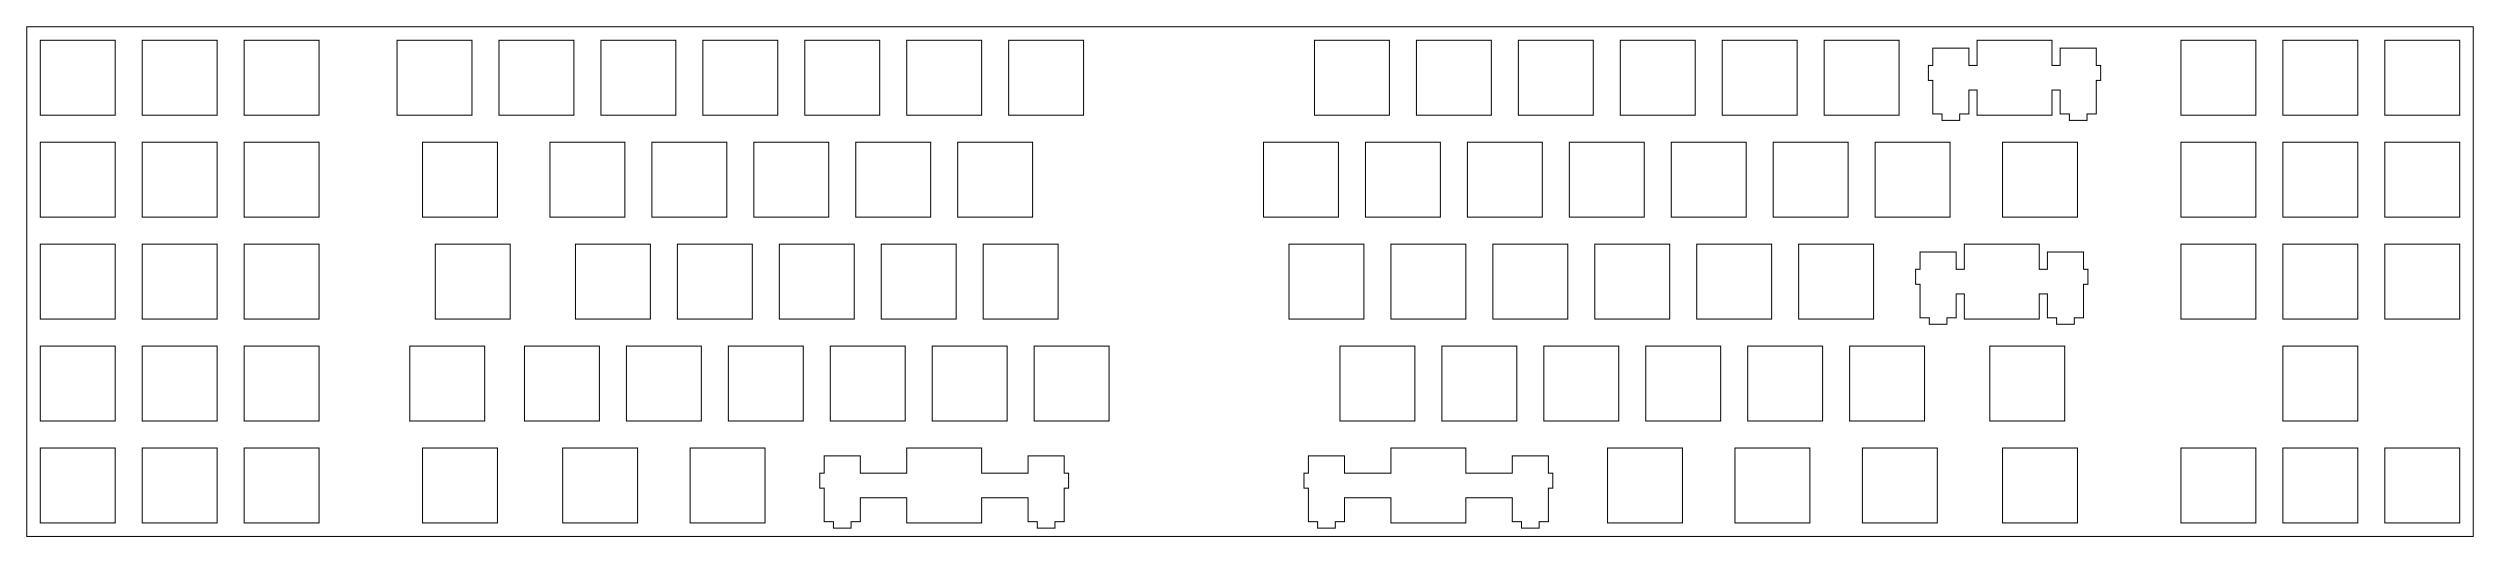 <?xml version="1.0"?>
<!-- Generated by SVGo -->
<svg width="467.202mm" height="105.252mm"
     viewBox="0.000 0.000 467.202 105.252"
     xmlns="http://www.w3.org/2000/svg" 
     xmlns:xlink="http://www.w3.org/1999/xlink">
<polygon points="462.202,100.251 5.001,100.251 5.001,5.001 462.202,5.001" style="fill:none;stroke-width:0.05mm;stroke:black"/>
<polygon points="169.451,83.726 169.451,88.426 160.775,88.426 160.775,85.196 154.025,85.196 154.025,88.426 153.201,88.426 153.201,91.226 154.025,91.226 154.025,97.495 155.751,97.495 155.751,98.696 159.050,98.696 159.050,97.495 160.775,97.495 160.775,93.025 169.451,93.025 169.451,97.726 183.451,97.726 183.451,93.025 192.126,93.025 192.126,97.495 193.851,97.495 193.851,98.696 197.150,98.696 197.150,97.495 198.876,97.495 198.876,91.226 199.701,91.226 199.701,88.426 198.876,88.426 198.876,85.196 192.126,85.196 192.126,88.426 183.451,88.426 183.451,83.726" style="fill:none;stroke-width:0.05mm;stroke:black"/>
<polygon points="259.938,83.726 259.938,88.426 251.263,88.426 251.263,85.196 244.513,85.196 244.513,88.426 243.688,88.426 243.688,91.226 244.513,91.226 244.513,97.495 246.238,97.495 246.238,98.696 249.538,98.696 249.538,97.495 251.263,97.495 251.263,93.025 259.938,93.025 259.938,97.726 273.938,97.726 273.938,93.025 282.613,93.025 282.613,97.495 284.338,97.495 284.338,98.696 287.638,98.696 287.638,97.495 289.363,97.495 289.363,91.226 290.188,91.226 290.188,88.426 289.363,88.426 289.363,85.196 282.613,85.196 282.613,88.426 273.938,88.426 273.938,83.726" style="fill:none;stroke-width:0.05mm;stroke:black"/>
<polygon points="7.526,83.726 7.526,97.726 21.526,97.726 21.526,83.726" style="fill:none;stroke-width:0.05mm;stroke:black"/>
<polygon points="26.576,83.726 26.576,97.726 40.576,97.726 40.576,83.726" style="fill:none;stroke-width:0.05mm;stroke:black"/>
<polygon points="45.626,83.726 45.626,97.726 59.626,97.726 59.626,83.726" style="fill:none;stroke-width:0.05mm;stroke:black"/>
<polygon points="78.963,83.726 78.963,97.726 92.963,97.726 92.963,83.726" style="fill:none;stroke-width:0.05mm;stroke:black"/>
<polygon points="105.157,83.726 105.157,97.726 119.157,97.726 119.157,83.726" style="fill:none;stroke-width:0.05mm;stroke:black"/>
<polygon points="128.968,83.726 128.968,97.726 142.969,97.726 142.969,83.726" style="fill:none;stroke-width:0.05mm;stroke:black"/>
<polygon points="300.419,83.726 300.419,97.726 314.419,97.726 314.419,83.726" style="fill:none;stroke-width:0.05mm;stroke:black"/>
<polygon points="324.232,83.726 324.232,97.726 338.232,97.726 338.232,83.726" style="fill:none;stroke-width:0.05mm;stroke:black"/>
<polygon points="348.044,83.726 348.044,97.726 362.044,97.726 362.044,83.726" style="fill:none;stroke-width:0.05mm;stroke:black"/>
<polygon points="374.238,83.726 374.238,97.726 388.238,97.726 388.238,83.726" style="fill:none;stroke-width:0.05mm;stroke:black"/>
<polygon points="407.576,83.726 407.576,97.726 421.576,97.726 421.576,83.726" style="fill:none;stroke-width:0.05mm;stroke:black"/>
<polygon points="426.626,83.726 426.626,97.726 440.626,97.726 440.626,83.726" style="fill:none;stroke-width:0.05mm;stroke:black"/>
<polygon points="445.676,83.726 445.676,97.726 459.676,97.726 459.676,83.726" style="fill:none;stroke-width:0.05mm;stroke:black"/>
<polygon points="7.526,64.676 7.526,78.676 21.526,78.676 21.526,64.676" style="fill:none;stroke-width:0.05mm;stroke:black"/>
<polygon points="26.576,64.676 26.576,78.676 40.576,78.676 40.576,64.676" style="fill:none;stroke-width:0.05mm;stroke:black"/>
<polygon points="45.626,64.676 45.626,78.676 59.626,78.676 59.626,64.676" style="fill:none;stroke-width:0.05mm;stroke:black"/>
<polygon points="76.582,64.676 76.582,78.676 90.582,78.676 90.582,64.676" style="fill:none;stroke-width:0.05mm;stroke:black"/>
<polygon points="98.013,64.676 98.013,78.676 112.013,78.676 112.013,64.676" style="fill:none;stroke-width:0.05mm;stroke:black"/>
<polygon points="117.063,64.676 117.063,78.676 131.063,78.676 131.063,64.676" style="fill:none;stroke-width:0.05mm;stroke:black"/>
<polygon points="136.113,64.676 136.113,78.676 150.113,78.676 150.113,64.676" style="fill:none;stroke-width:0.05mm;stroke:black"/>
<polygon points="155.163,64.676 155.163,78.676 169.163,78.676 169.163,64.676" style="fill:none;stroke-width:0.05mm;stroke:black"/>
<polygon points="174.213,64.676 174.213,78.676 188.213,78.676 188.213,64.676" style="fill:none;stroke-width:0.05mm;stroke:black"/>
<polygon points="193.263,64.676 193.263,78.676 207.263,78.676 207.263,64.676" style="fill:none;stroke-width:0.05mm;stroke:black"/>
<polygon points="250.413,64.676 250.413,78.676 264.413,78.676 264.413,64.676" style="fill:none;stroke-width:0.05mm;stroke:black"/>
<polygon points="269.463,64.676 269.463,78.676 283.463,78.676 283.463,64.676" style="fill:none;stroke-width:0.05mm;stroke:black"/>
<polygon points="288.513,64.676 288.513,78.676 302.513,78.676 302.513,64.676" style="fill:none;stroke-width:0.05mm;stroke:black"/>
<polygon points="307.563,64.676 307.563,78.676 321.563,78.676 321.563,64.676" style="fill:none;stroke-width:0.05mm;stroke:black"/>
<polygon points="326.613,64.676 326.613,78.676 340.613,78.676 340.613,64.676" style="fill:none;stroke-width:0.05mm;stroke:black"/>
<polygon points="345.663,64.676 345.663,78.676 359.663,78.676 359.663,64.676" style="fill:none;stroke-width:0.05mm;stroke:black"/>
<polygon points="371.857,64.676 371.857,78.676 385.857,78.676 385.857,64.676" style="fill:none;stroke-width:0.05mm;stroke:black"/>
<polygon points="426.626,64.676 426.626,78.676 440.626,78.676 440.626,64.676" style="fill:none;stroke-width:0.05mm;stroke:black"/>
<polygon points="367.094,45.626 367.094,50.326 365.569,50.326 365.569,47.096 358.819,47.096 358.819,50.326 357.994,50.326 357.994,53.126 358.819,53.126 358.819,59.395 360.544,59.395 360.544,60.596 363.844,60.596 363.844,59.395 365.569,59.395 365.569,54.926 367.094,54.926 367.094,59.626 381.094,59.626 381.094,54.926 382.619,54.926 382.619,59.395 384.344,59.395 384.344,60.596 387.644,60.596 387.644,59.395 389.369,59.395 389.369,53.126 390.194,53.126 390.194,50.326 389.369,50.326 389.369,47.096 382.619,47.096 382.619,50.326 381.094,50.326 381.094,45.626" style="fill:none;stroke-width:0.05mm;stroke:black"/>
<polygon points="7.526,45.626 7.526,59.626 21.526,59.626 21.526,45.626" style="fill:none;stroke-width:0.05mm;stroke:black"/>
<polygon points="26.576,45.626 26.576,59.626 40.576,59.626 40.576,45.626" style="fill:none;stroke-width:0.05mm;stroke:black"/>
<polygon points="45.626,45.626 45.626,59.626 59.626,59.626 59.626,45.626" style="fill:none;stroke-width:0.05mm;stroke:black"/>
<polygon points="81.344,45.626 81.344,59.626 95.344,59.626 95.344,45.626" style="fill:none;stroke-width:0.05mm;stroke:black"/>
<polygon points="107.538,45.626 107.538,59.626 121.538,59.626 121.538,45.626" style="fill:none;stroke-width:0.05mm;stroke:black"/>
<polygon points="126.588,45.626 126.588,59.626 140.588,59.626 140.588,45.626" style="fill:none;stroke-width:0.05mm;stroke:black"/>
<polygon points="145.638,45.626 145.638,59.626 159.638,59.626 159.638,45.626" style="fill:none;stroke-width:0.05mm;stroke:black"/>
<polygon points="164.688,45.626 164.688,59.626 178.688,59.626 178.688,45.626" style="fill:none;stroke-width:0.05mm;stroke:black"/>
<polygon points="183.738,45.626 183.738,59.626 197.738,59.626 197.738,45.626" style="fill:none;stroke-width:0.05mm;stroke:black"/>
<polygon points="240.888,45.626 240.888,59.626 254.888,59.626 254.888,45.626" style="fill:none;stroke-width:0.05mm;stroke:black"/>
<polygon points="259.938,45.626 259.938,59.626 273.938,59.626 273.938,45.626" style="fill:none;stroke-width:0.05mm;stroke:black"/>
<polygon points="278.988,45.626 278.988,59.626 292.988,59.626 292.988,45.626" style="fill:none;stroke-width:0.05mm;stroke:black"/>
<polygon points="298.038,45.626 298.038,59.626 312.038,59.626 312.038,45.626" style="fill:none;stroke-width:0.05mm;stroke:black"/>
<polygon points="317.088,45.626 317.088,59.626 331.088,59.626 331.088,45.626" style="fill:none;stroke-width:0.05mm;stroke:black"/>
<polygon points="336.138,45.626 336.138,59.626 350.138,59.626 350.138,45.626" style="fill:none;stroke-width:0.05mm;stroke:black"/>
<polygon points="407.576,45.626 407.576,59.626 421.576,59.626 421.576,45.626" style="fill:none;stroke-width:0.05mm;stroke:black"/>
<polygon points="426.626,45.626 426.626,59.626 440.626,59.626 440.626,45.626" style="fill:none;stroke-width:0.05mm;stroke:black"/>
<polygon points="445.676,45.626 445.676,59.626 459.676,59.626 459.676,45.626" style="fill:none;stroke-width:0.05mm;stroke:black"/>
<polygon points="7.526,26.576 7.526,40.576 21.526,40.576 21.526,26.576" style="fill:none;stroke-width:0.05mm;stroke:black"/>
<polygon points="26.576,26.576 26.576,40.576 40.576,40.576 40.576,26.576" style="fill:none;stroke-width:0.05mm;stroke:black"/>
<polygon points="45.626,26.576 45.626,40.576 59.626,40.576 59.626,26.576" style="fill:none;stroke-width:0.05mm;stroke:black"/>
<polygon points="78.963,26.576 78.963,40.576 92.963,40.576 92.963,26.576" style="fill:none;stroke-width:0.05mm;stroke:black"/>
<polygon points="102.776,26.576 102.776,40.576 116.776,40.576 116.776,26.576" style="fill:none;stroke-width:0.05mm;stroke:black"/>
<polygon points="121.826,26.576 121.826,40.576 135.826,40.576 135.826,26.576" style="fill:none;stroke-width:0.05mm;stroke:black"/>
<polygon points="140.876,26.576 140.876,40.576 154.876,40.576 154.876,26.576" style="fill:none;stroke-width:0.05mm;stroke:black"/>
<polygon points="159.926,26.576 159.926,40.576 173.926,40.576 173.926,26.576" style="fill:none;stroke-width:0.05mm;stroke:black"/>
<polygon points="178.976,26.576 178.976,40.576 192.976,40.576 192.976,26.576" style="fill:none;stroke-width:0.05mm;stroke:black"/>
<polygon points="236.126,26.576 236.126,40.576 250.126,40.576 250.126,26.576" style="fill:none;stroke-width:0.05mm;stroke:black"/>
<polygon points="255.176,26.576 255.176,40.576 269.176,40.576 269.176,26.576" style="fill:none;stroke-width:0.05mm;stroke:black"/>
<polygon points="274.226,26.576 274.226,40.576 288.226,40.576 288.226,26.576" style="fill:none;stroke-width:0.05mm;stroke:black"/>
<polygon points="293.276,26.576 293.276,40.576 307.276,40.576 307.276,26.576" style="fill:none;stroke-width:0.05mm;stroke:black"/>
<polygon points="312.326,26.576 312.326,40.576 326.326,40.576 326.326,26.576" style="fill:none;stroke-width:0.05mm;stroke:black"/>
<polygon points="331.376,26.576 331.376,40.576 345.376,40.576 345.376,26.576" style="fill:none;stroke-width:0.05mm;stroke:black"/>
<polygon points="350.426,26.576 350.426,40.576 364.426,40.576 364.426,26.576" style="fill:none;stroke-width:0.05mm;stroke:black"/>
<polygon points="374.238,26.576 374.238,40.576 388.238,40.576 388.238,26.576" style="fill:none;stroke-width:0.05mm;stroke:black"/>
<polygon points="407.576,26.576 407.576,40.576 421.576,40.576 421.576,26.576" style="fill:none;stroke-width:0.05mm;stroke:black"/>
<polygon points="426.626,26.576 426.626,40.576 440.626,40.576 440.626,26.576" style="fill:none;stroke-width:0.05mm;stroke:black"/>
<polygon points="445.676,26.576 445.676,40.576 459.676,40.576 459.676,26.576" style="fill:none;stroke-width:0.05mm;stroke:black"/>
<polygon points="369.476,7.526 369.476,12.226 367.951,12.226 367.951,8.996 361.201,8.996 361.201,12.226 360.376,12.226 360.376,15.026 361.201,15.026 361.201,21.296 362.926,21.296 362.926,22.496 366.226,22.496 366.226,21.296 367.951,21.296 367.951,16.826 369.476,16.826 369.476,21.526 383.476,21.526 383.476,16.826 385.001,16.826 385.001,21.296 386.726,21.296 386.726,22.496 390.026,22.496 390.026,21.296 391.751,21.296 391.751,15.026 392.576,15.026 392.576,12.226 391.751,12.226 391.751,8.996 385.001,8.996 385.001,12.226 383.476,12.226 383.476,7.526" style="fill:none;stroke-width:0.05mm;stroke:black"/>
<polygon points="7.526,7.526 7.526,21.526 21.526,21.526 21.526,7.526" style="fill:none;stroke-width:0.05mm;stroke:black"/>
<polygon points="26.576,7.526 26.576,21.526 40.576,21.526 40.576,7.526" style="fill:none;stroke-width:0.05mm;stroke:black"/>
<polygon points="45.626,7.526 45.626,21.526 59.626,21.526 59.626,7.526" style="fill:none;stroke-width:0.05mm;stroke:black"/>
<polygon points="74.201,7.526 74.201,21.526 88.201,21.526 88.201,7.526" style="fill:none;stroke-width:0.05mm;stroke:black"/>
<polygon points="93.251,7.526 93.251,21.526 107.251,21.526 107.251,7.526" style="fill:none;stroke-width:0.05mm;stroke:black"/>
<polygon points="112.301,7.526 112.301,21.526 126.301,21.526 126.301,7.526" style="fill:none;stroke-width:0.05mm;stroke:black"/>
<polygon points="131.351,7.526 131.351,21.526 145.351,21.526 145.351,7.526" style="fill:none;stroke-width:0.05mm;stroke:black"/>
<polygon points="150.401,7.526 150.401,21.526 164.401,21.526 164.401,7.526" style="fill:none;stroke-width:0.05mm;stroke:black"/>
<polygon points="169.451,7.526 169.451,21.526 183.451,21.526 183.451,7.526" style="fill:none;stroke-width:0.05mm;stroke:black"/>
<polygon points="188.501,7.526 188.501,21.526 202.501,21.526 202.501,7.526" style="fill:none;stroke-width:0.05mm;stroke:black"/>
<polygon points="245.651,7.526 245.651,21.526 259.650,21.526 259.650,7.526" style="fill:none;stroke-width:0.05mm;stroke:black"/>
<polygon points="264.701,7.526 264.701,21.526 278.701,21.526 278.701,7.526" style="fill:none;stroke-width:0.05mm;stroke:black"/>
<polygon points="283.751,7.526 283.751,21.526 297.751,21.526 297.751,7.526" style="fill:none;stroke-width:0.05mm;stroke:black"/>
<polygon points="302.801,7.526 302.801,21.526 316.801,21.526 316.801,7.526" style="fill:none;stroke-width:0.05mm;stroke:black"/>
<polygon points="321.851,7.526 321.851,21.526 335.851,21.526 335.851,7.526" style="fill:none;stroke-width:0.05mm;stroke:black"/>
<polygon points="340.901,7.526 340.901,21.526 354.901,21.526 354.901,7.526" style="fill:none;stroke-width:0.05mm;stroke:black"/>
<polygon points="407.576,7.526 407.576,21.526 421.576,21.526 421.576,7.526" style="fill:none;stroke-width:0.05mm;stroke:black"/>
<polygon points="426.626,7.526 426.626,21.526 440.626,21.526 440.626,7.526" style="fill:none;stroke-width:0.05mm;stroke:black"/>
<polygon points="445.676,7.526 445.676,21.526 459.676,21.526 459.676,7.526" style="fill:none;stroke-width:0.05mm;stroke:black"/>
</svg>
